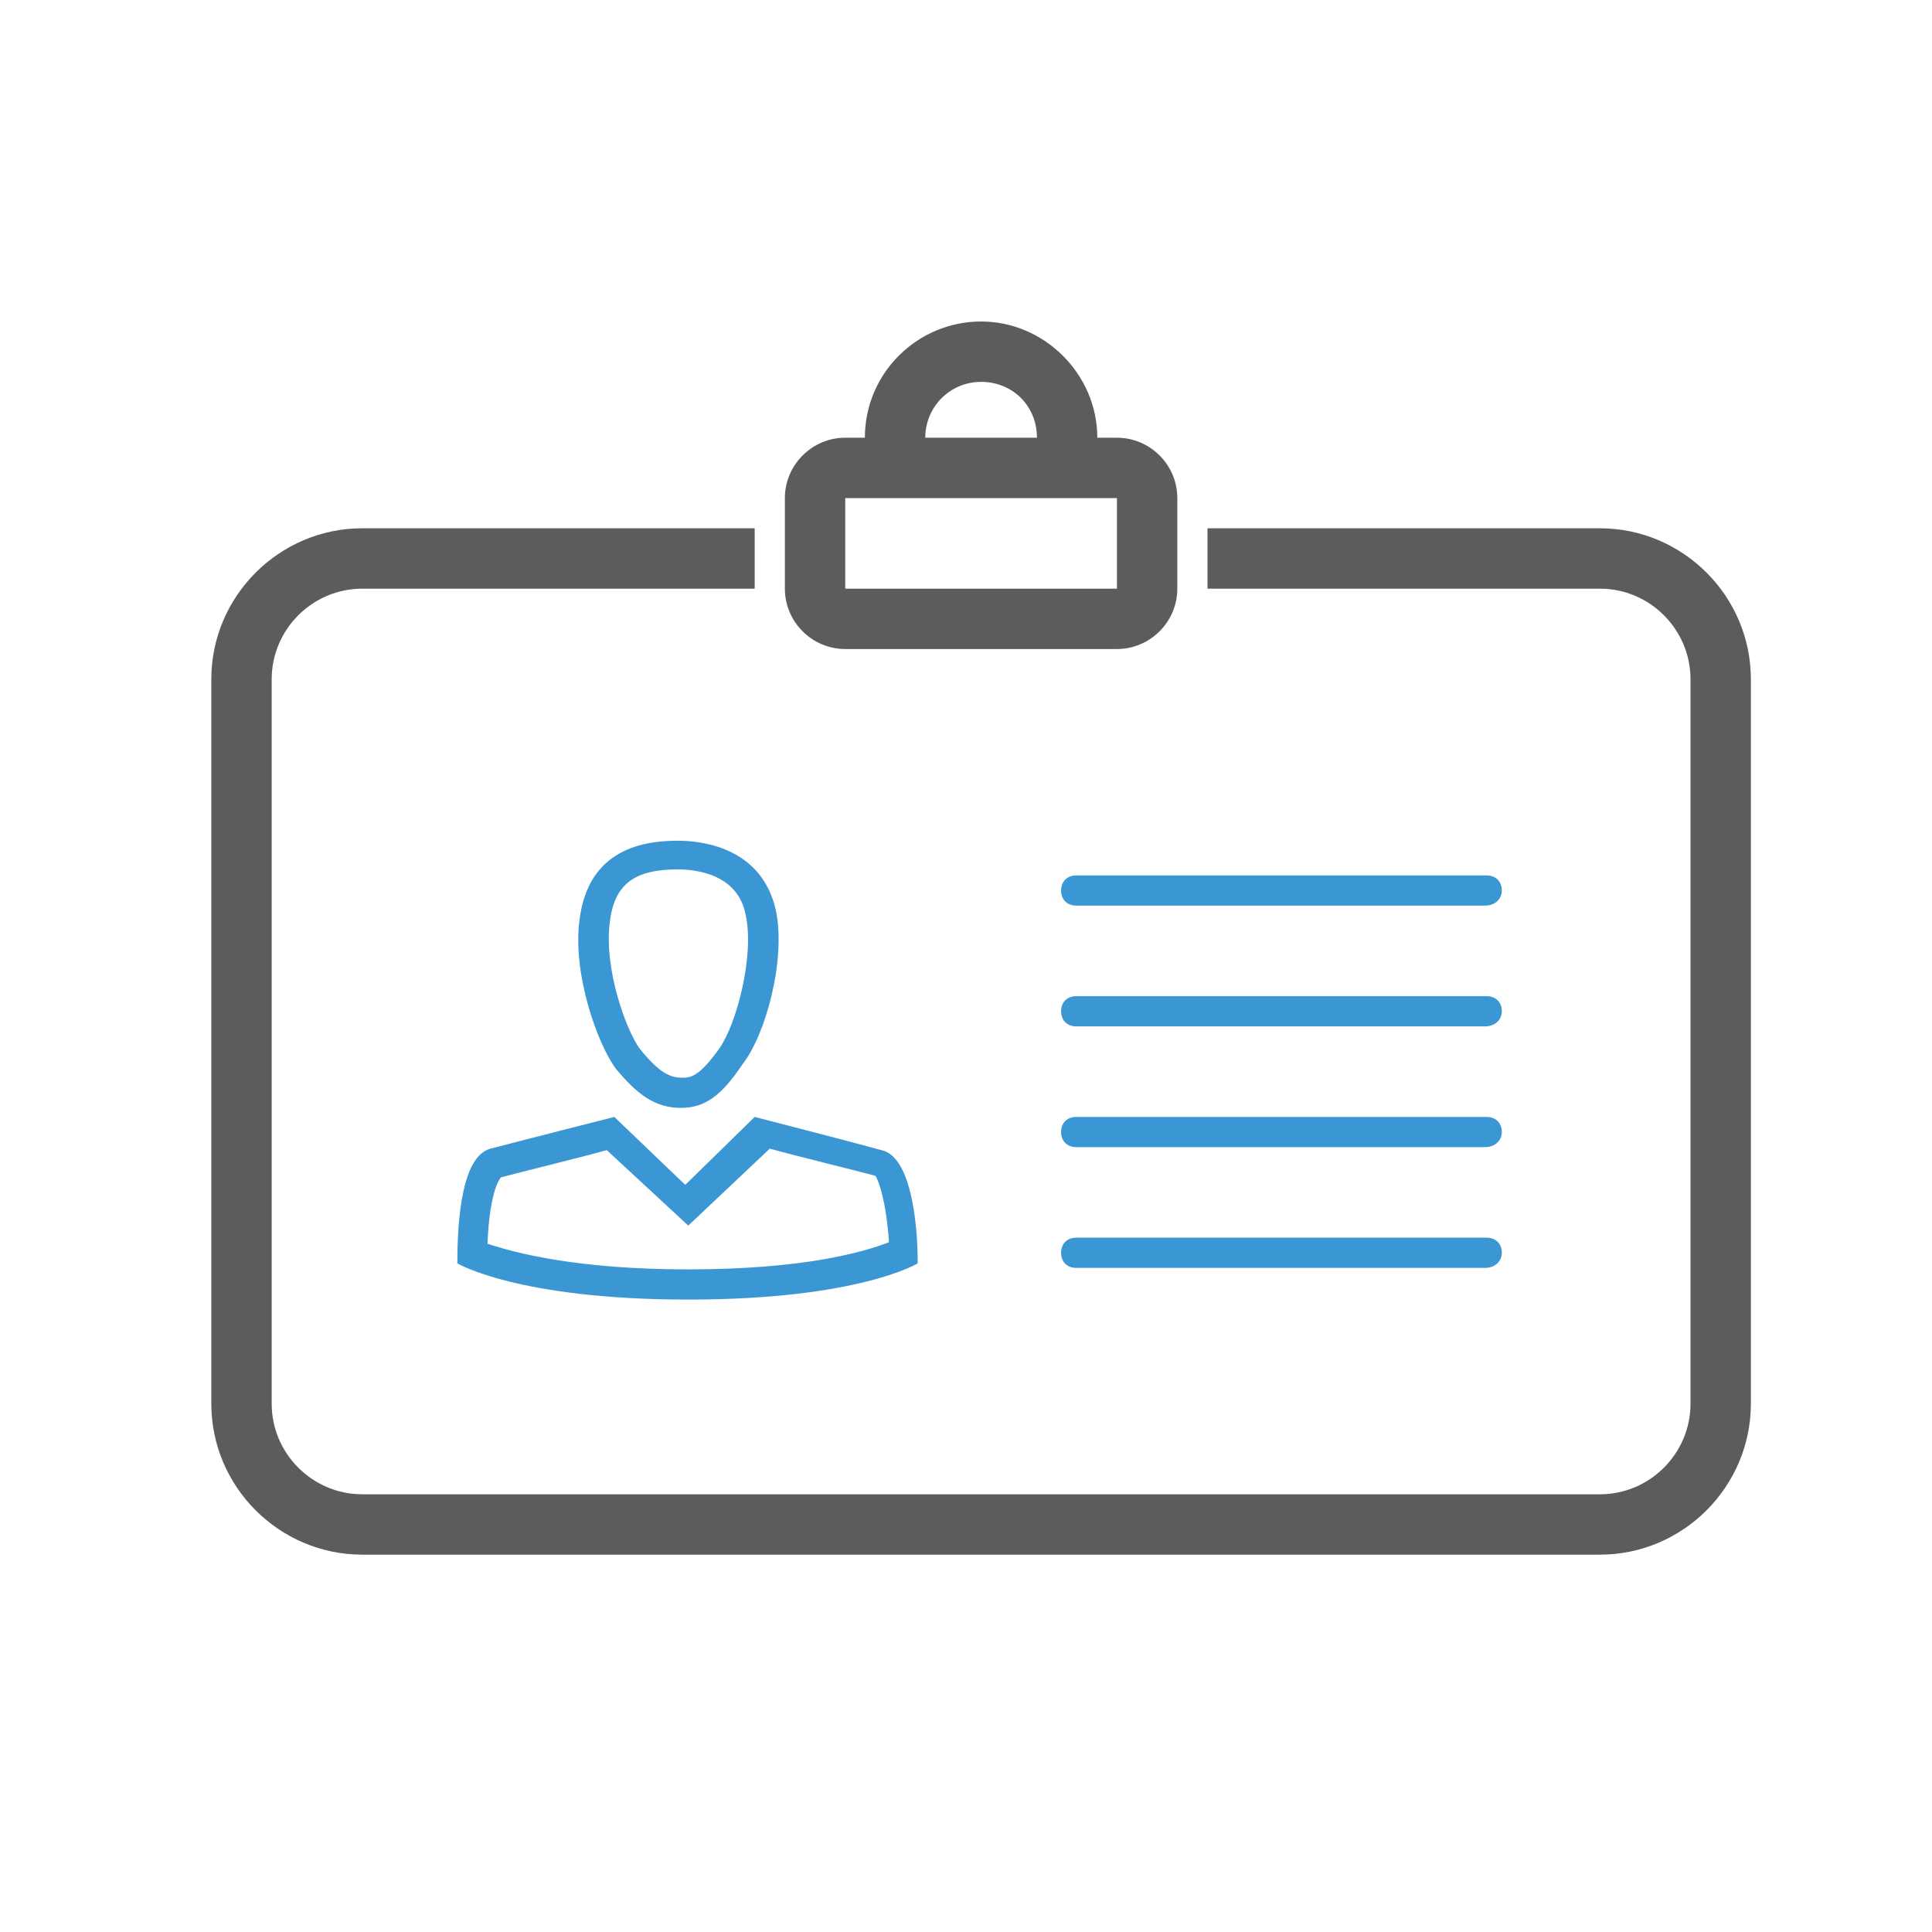 <?xml version="1.0" encoding="UTF-8" standalone="no"?>
<svg
   xmlns:dc="http://purl.org/dc/elements/1.1/"
   xmlns:cc="http://creativecommons.org/ns#"
   xmlns:rdf="http://www.w3.org/1999/02/22-rdf-syntax-ns#"
   xmlns:svg="http://www.w3.org/2000/svg"
   xmlns="http://www.w3.org/2000/svg"
   xmlns:sodipodi="http://sodipodi.sourceforge.net/DTD/sodipodi-0.dtd"
   xmlns:inkscape="http://www.inkscape.org/namespaces/inkscape"
   enable-background="new 0 0 128 128"
   height="128px"
   id="Layer_1"
   version="1.1"
   viewBox="0 0 128 128"
   width="128px"
   xml:space="preserve"
   inkscape:version="0.91 r13725"
   sodipodi:docname="pass-request.svg"><defs
     id="defs21" /><sodipodi:namedview
     pagecolor="#ffffff"
     bordercolor="#666666"
     borderopacity="1"
     objecttolerance="10"
     gridtolerance="10"
     guidetolerance="10"
     inkscape:pageopacity="0"
     inkscape:pageshadow="2"
     inkscape:window-width="1920"
     inkscape:window-height="1035"
     id="namedview19"
     showgrid="false"
     inkscape:zoom="2.6074562"
     inkscape:cx="-66.322796"
     inkscape:cy="74.954779"
     inkscape:window-x="0"
     inkscape:window-y="24"
     inkscape:window-maximized="1"
     inkscape:current-layer="Layer_1" /><path
     d="M106,35H80v4h26c3.3,0,6,2.7,6,6v48c0,3.3-2.7,6-6,6H24c-3.3,0-6-2.7-6-6V45c0-3.3,2.7-6,6-6h26v-4H24  c-5.5,0-10,4.5-10,10v48c0,5.5,4.5,10,10,10h82c5.5,0,10-4.5,10-10V45C116,39.5,111.5,35,106,35z"
     fill="#2C3E50"
     id="path3"
     style="fill:#5c5c5c;fill-opacity:1" /><path
     d="M74,33v6H56v-6H74 M65,21.3c-4.2,0-7.7,3.4-7.7,7.7H56c-2.2,0-4,1.8-4,4v6c0,2.2,1.8,4,4,4h18  c2.2,0,4-1.8,4-4v-6c0-2.2-1.8-4-4-4h-1.3C72.7,24.8,69.2,21.3,65,21.3L65,21.3z M61.3,29c0-2,1.6-3.7,3.7-3.7s3.7,1.6,3.7,3.7H61.3  L61.3,29z"
     fill="#2C3E50"
     id="path5"
     style="fill:#5c5c5c;fill-opacity:1" /><path
     d="M58.4,76.2C56.6,75.7,50,74,50,74v0l-4.6,4.5l-4.7-4.5c0,0-6.3,1.6-8.2,2.1s-2.2,4.7-2.2,7.6  c0,0,4,2.4,15.3,2.4c11.3,0,15.2-2.4,15.2-2.4C60.8,80.8,60.3,76.6,58.4,76.2z M45.6,84.1c-7.4,0-11.5-1.1-13.3-1.7  c0.1-2.8,0.6-4.1,0.9-4.4c1.5-0.4,5.2-1.3,7-1.8l5.4,5l5.4-5.1c1.8,0.5,5.5,1.4,7,1.8c0.2,0.3,0.7,1.6,0.9,4.4  C57.1,83,53.1,84.1,45.6,84.1z"
     fill="#3B97D3"
     id="path7"
     style="fill:#3b97d3;fill-opacity:1" /><path
     d="M51.4,60.3c-0.9-4-4.6-4.6-6.5-4.6c-2.2,0-5.9,0.5-6.5,5.2c-0.5,3.6,1.2,8.3,2.4,9.9  c1.4,1.7,2.6,2.6,4.3,2.6c1.6,0,2.7-0.8,4.1-2.9C50.7,68.6,52.1,63.6,51.4,60.3z M47.7,69.4c-1.4,2-2,2-2.5,2  c-0.8,0-1.5-0.3-2.8-1.9c-0.9-1.2-2.4-5.3-2-8.4c0.3-2.5,1.6-3.5,4.5-3.5c1.4,0,4,0.4,4.5,3C50,63.3,48.8,67.8,47.7,69.4z"
     fill="#3B97D3"
     id="path9"
     style="fill:#3b97d3;fill-opacity:1" /><path
     d="M98.4,60H71.3c-0.6,0-1-0.4-1-1s0.4-1,1-1h27.2c0.6,0,1,0.4,1,1S99,60,98.4,60z"
     fill="#3B97D3"
     id="path11"
     style="fill:#3b97d3;fill-opacity:1" /><path
     d="M98.4,68H71.3c-0.6,0-1-0.4-1-1s0.4-1,1-1h27.2c0.6,0,1,0.4,1,1S99,68,98.4,68z"
     fill="#3B97D3"
     id="path13"
     style="fill:#3b97d3;fill-opacity:1" /><path
     d="M98.4,76H71.3c-0.6,0-1-0.4-1-1s0.4-1,1-1h27.2c0.6,0,1,0.4,1,1S99,76,98.4,76z"
     fill="#3B97D3"
     id="path15"
     style="fill:#3b97d3;fill-opacity:1" /><path
     d="M98.4,84H71.3c-0.6,0-1-0.4-1-1s0.4-1,1-1h27.2c0.6,0,1,0.4,1,1S99,84,98.4,84z"
     fill="#3B97D3"
     id="path17"
     style="fill:#3b97d3;fill-opacity:1" /></svg>